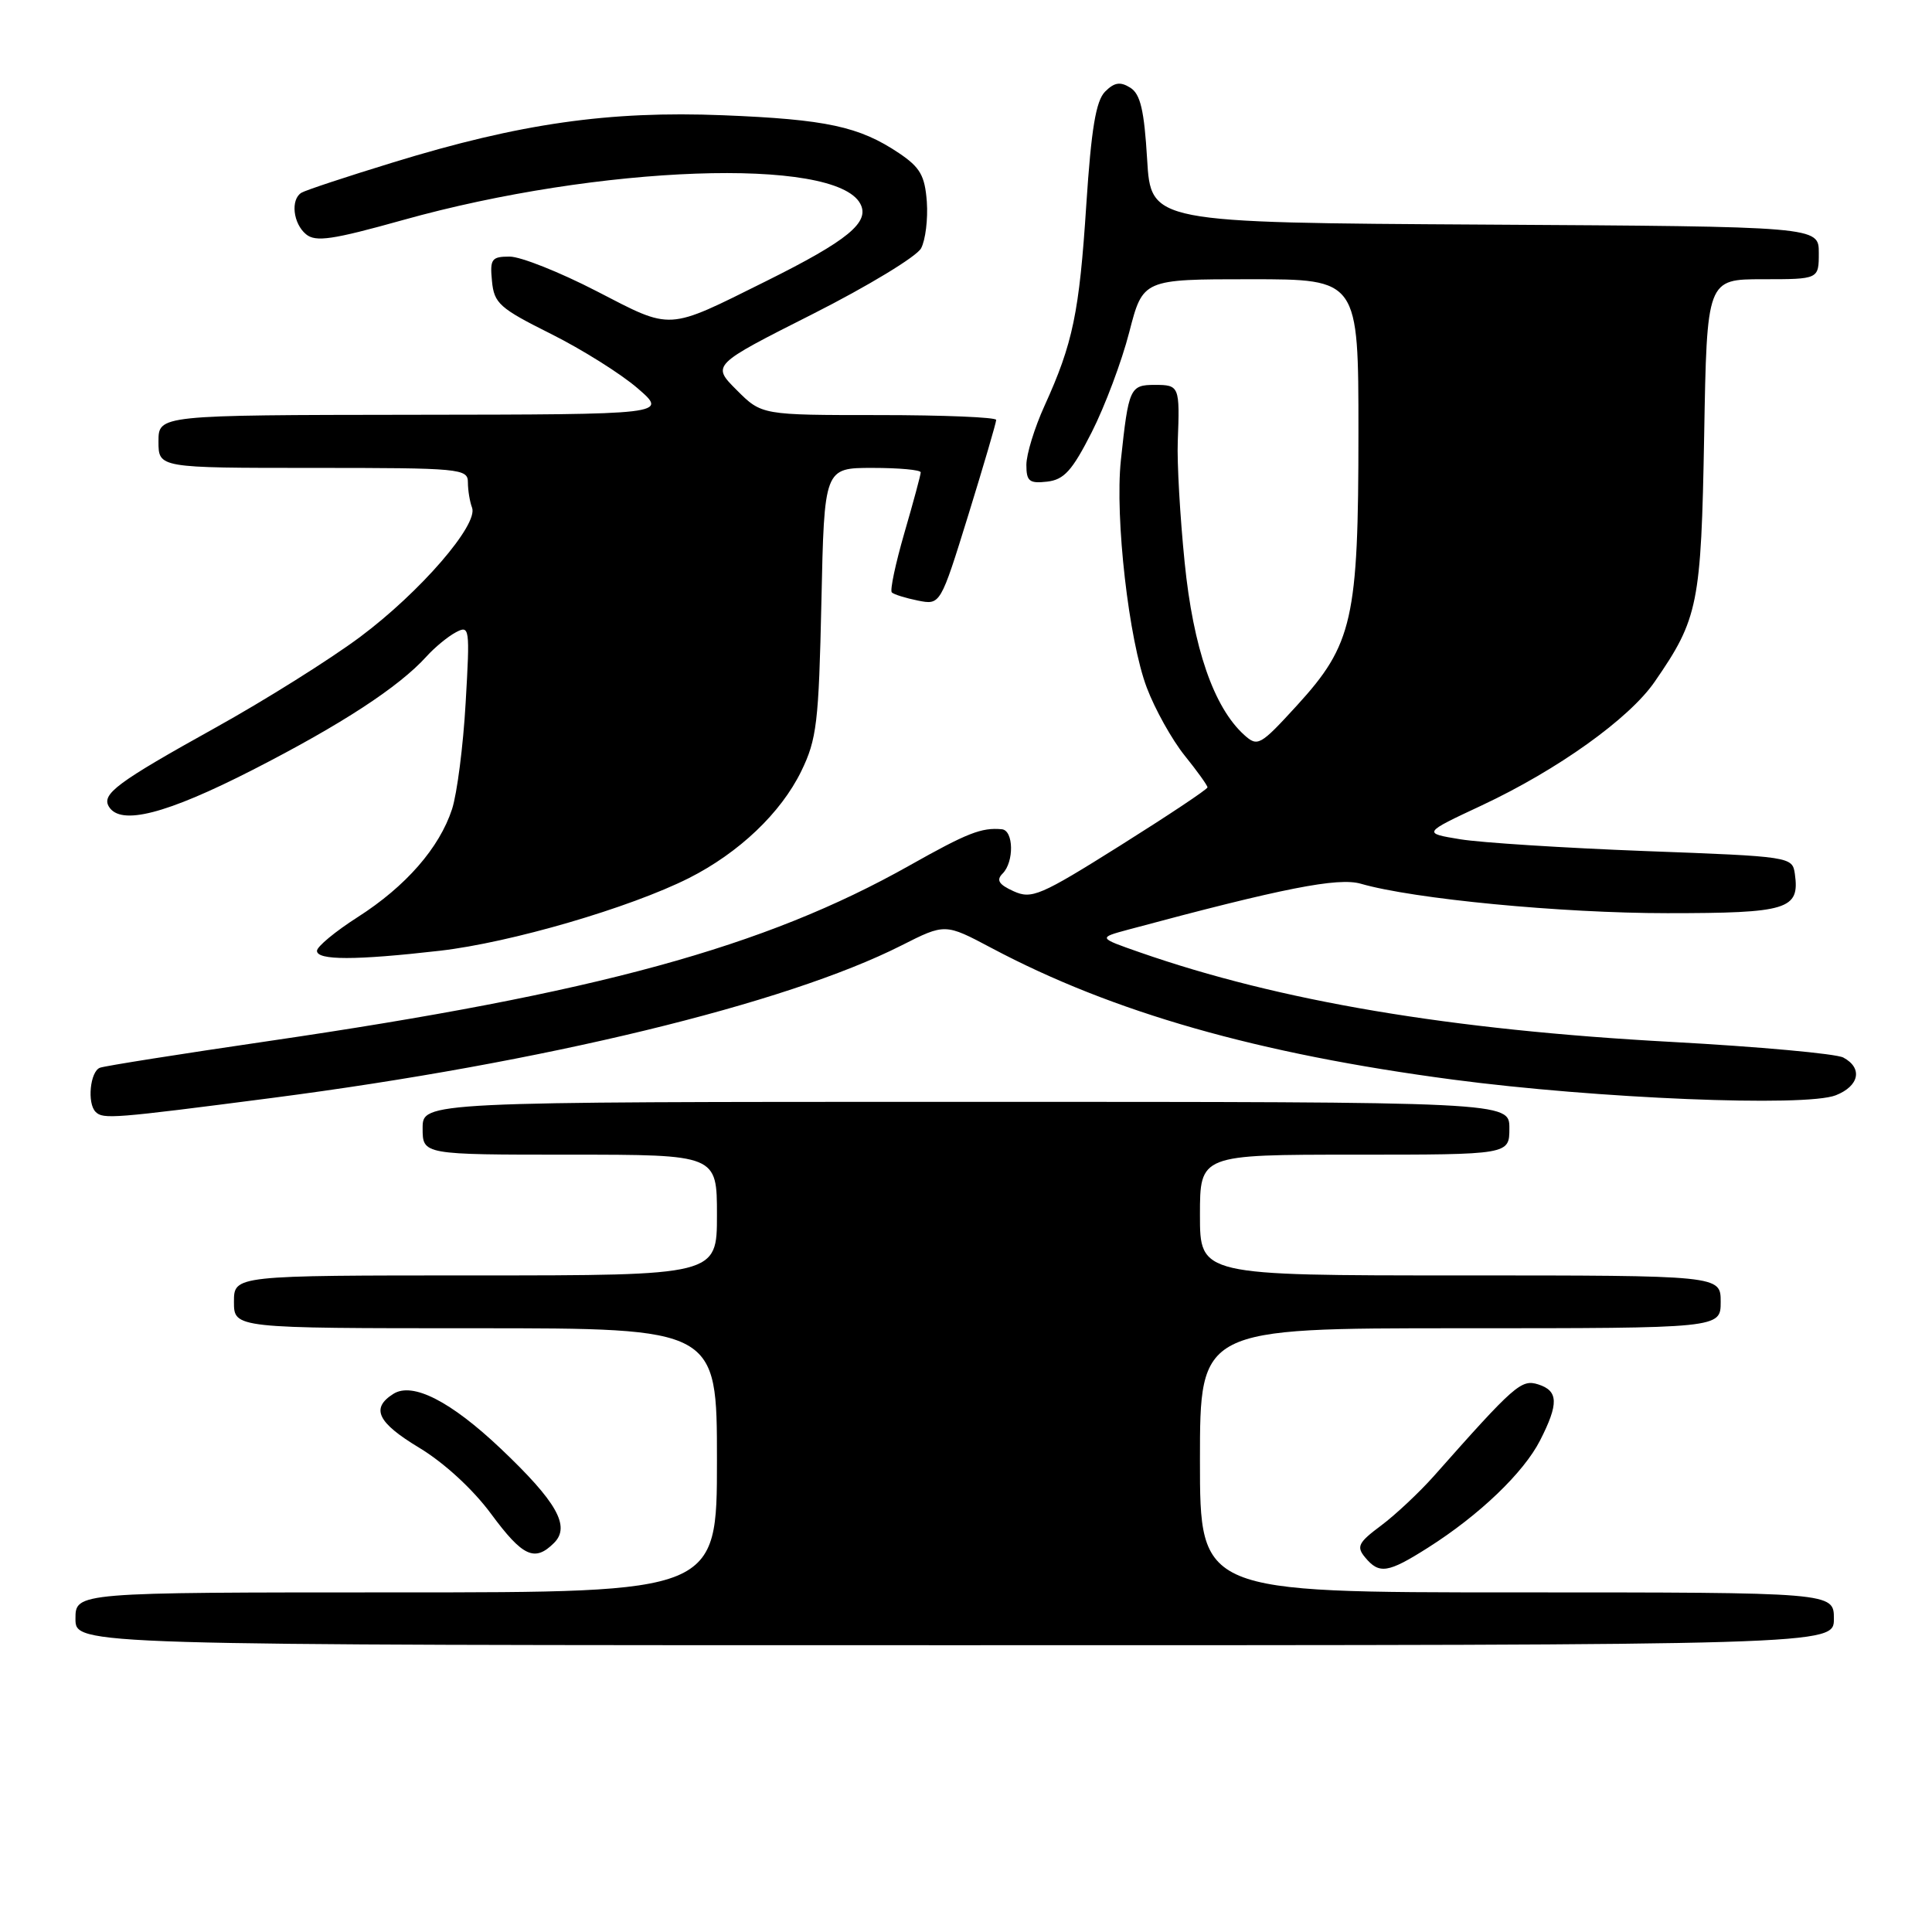<?xml version="1.0" encoding="UTF-8" standalone="no"?>
<!DOCTYPE svg PUBLIC "-//W3C//DTD SVG 1.1//EN" "http://www.w3.org/Graphics/SVG/1.1/DTD/svg11.dtd" >
<svg xmlns="http://www.w3.org/2000/svg" xmlns:xlink="http://www.w3.org/1999/xlink" version="1.1" viewBox="0 0 256 256">
 <g >
 <path fill="currentColor"
d=" M 243.00 214.50 C 243.00 211.00 243.00 211.00 201.00 211.00 C 159.00 211.00 159.00 211.00 159.00 193.50 C 159.00 176.00 159.00 176.00 193.50 176.00 C 228.00 176.00 228.00 176.00 228.00 172.50 C 228.00 169.00 228.00 169.00 193.50 169.00 C 159.00 169.00 159.00 169.00 159.00 161.00 C 159.00 153.00 159.00 153.00 179.50 153.00 C 200.00 153.00 200.00 153.00 200.00 149.50 C 200.00 146.00 200.00 146.00 128.00 146.00 C 56.00 146.00 56.00 146.00 56.00 149.50 C 56.00 153.00 56.00 153.00 75.50 153.00 C 95.00 153.00 95.00 153.00 95.00 161.00 C 95.00 169.00 95.00 169.00 63.00 169.00 C 31.00 169.00 31.00 169.00 31.00 172.50 C 31.00 176.00 31.00 176.00 63.00 176.00 C 95.00 176.00 95.00 176.00 95.00 193.50 C 95.00 211.00 95.00 211.00 52.50 211.00 C 10.00 211.00 10.00 211.00 10.00 214.50 C 10.00 218.00 10.00 218.00 126.50 218.00 C 243.00 218.00 243.00 218.00 243.00 214.50 Z  M 189.21 205.08 C 196.00 200.78 201.89 195.14 204.07 190.86 C 206.56 185.98 206.50 184.29 203.82 183.44 C 201.58 182.73 200.71 183.49 190.00 195.58 C 188.07 197.75 184.93 200.70 183.02 202.13 C 179.97 204.40 179.70 204.94 180.89 206.37 C 182.76 208.62 183.91 208.44 189.21 205.08 Z  M 73.42 204.44 C 75.62 202.24 73.77 198.99 66.35 191.95 C 59.72 185.67 54.67 183.09 52.13 184.69 C 49.10 186.60 50.00 188.49 55.54 191.83 C 58.84 193.82 62.66 197.33 65.06 200.58 C 69.27 206.28 70.85 207.01 73.42 204.44 Z  M 36.07 145.48 C 72.02 140.81 104.09 133.04 119.42 125.29 C 125.23 122.35 125.23 122.35 131.39 125.62 C 147.45 134.15 166.66 139.63 192.50 143.05 C 211.54 145.57 239.23 146.71 243.25 145.13 C 246.37 143.90 246.85 141.52 244.25 140.13 C 243.29 139.62 233.05 138.69 221.50 138.06 C 192.14 136.47 169.56 132.66 151.00 126.18 C 145.50 124.26 145.50 124.26 149.50 123.18 C 169.99 117.67 177.31 116.23 180.32 117.10 C 187.29 119.12 206.89 121.00 220.93 121.00 C 236.89 121.00 238.49 120.51 237.83 115.81 C 237.50 113.52 237.35 113.49 218.00 112.77 C 207.28 112.36 196.25 111.66 193.50 111.21 C 188.50 110.39 188.50 110.39 196.34 106.72 C 206.39 102.01 215.88 95.23 219.25 90.34 C 225.03 81.98 225.41 80.08 225.81 57.75 C 226.17 37.00 226.17 37.00 233.59 37.00 C 241.00 37.00 241.00 37.00 241.00 33.51 C 241.00 30.02 241.00 30.02 196.75 29.76 C 152.50 29.50 152.50 29.50 152.00 21.10 C 151.61 14.59 151.11 12.46 149.77 11.62 C 148.44 10.79 147.66 10.91 146.43 12.14 C 145.22 13.36 144.60 17.04 143.94 27.13 C 143.01 41.44 142.17 45.49 138.40 53.78 C 137.08 56.68 136.00 60.20 136.00 61.60 C 136.00 63.77 136.39 64.09 138.75 63.82 C 141.00 63.56 142.07 62.37 144.66 57.27 C 146.40 53.84 148.64 47.88 149.63 44.02 C 151.44 37.00 151.44 37.00 165.72 37.00 C 180.00 37.00 180.00 37.00 180.00 57.32 C 180.00 82.05 179.25 85.38 171.85 93.48 C 166.97 98.81 166.65 98.99 164.86 97.38 C 160.82 93.72 158.11 85.86 156.97 74.50 C 156.36 68.45 155.95 61.25 156.06 58.50 C 156.34 51.16 156.27 51.00 153.02 51.00 C 149.72 51.00 149.54 51.42 148.52 61.00 C 147.72 68.60 149.57 84.85 151.96 91.13 C 153.04 93.99 155.30 98.03 156.97 100.11 C 158.64 102.18 160.00 104.08 160.00 104.33 C 160.00 104.58 154.80 108.04 148.45 112.03 C 137.83 118.70 136.70 119.18 134.30 118.09 C 132.34 117.20 131.98 116.62 132.85 115.75 C 134.39 114.21 134.32 110.03 132.75 109.88 C 130.05 109.63 128.21 110.35 120.50 114.69 C 101.28 125.51 79.11 131.58 35.50 137.96 C 23.95 139.65 13.94 141.23 13.25 141.48 C 11.94 141.96 11.52 146.19 12.67 147.33 C 13.66 148.32 14.93 148.22 36.07 145.48 Z  M 58.28 125.98 C 67.68 124.90 83.46 120.29 91.29 116.35 C 97.93 112.99 103.47 107.72 106.17 102.19 C 108.23 97.96 108.49 95.76 108.84 79.75 C 109.22 62.00 109.22 62.00 115.61 62.00 C 119.13 62.00 122.00 62.26 122.00 62.59 C 122.00 62.91 121.03 66.51 119.84 70.60 C 118.66 74.68 117.90 78.24 118.17 78.50 C 118.43 78.76 119.99 79.25 121.63 79.58 C 124.61 80.17 124.61 80.17 128.31 68.23 C 130.34 61.66 132.00 56.00 132.00 55.64 C 132.00 55.29 125.01 55.00 116.47 55.00 C 100.93 55.00 100.93 55.00 97.62 51.69 C 94.30 48.37 94.30 48.37 107.65 41.63 C 114.99 37.92 121.47 33.99 122.05 32.90 C 122.63 31.81 122.97 29.04 122.81 26.74 C 122.55 23.27 121.93 22.18 119.12 20.29 C 113.86 16.76 109.50 15.82 95.79 15.27 C 80.68 14.67 68.91 16.35 52.09 21.52 C 45.92 23.41 40.45 25.22 39.94 25.54 C 38.48 26.44 38.83 29.62 40.55 31.04 C 41.82 32.10 44.05 31.77 53.38 29.16 C 79.38 21.88 110.66 20.76 113.99 26.99 C 115.31 29.44 112.36 31.86 101.50 37.26 C 88.24 43.85 89.16 43.80 79.05 38.58 C 74.17 36.06 68.99 34.00 67.53 34.00 C 65.14 34.00 64.90 34.32 65.19 37.25 C 65.47 40.20 66.19 40.84 73.00 44.24 C 77.12 46.30 82.30 49.55 84.50 51.46 C 88.50 54.92 88.50 54.92 54.75 54.96 C 21.00 55.00 21.00 55.00 21.00 58.50 C 21.00 62.00 21.00 62.00 41.50 62.00 C 61.04 62.00 62.00 62.09 62.00 63.92 C 62.00 64.97 62.25 66.48 62.55 67.27 C 63.41 69.51 55.69 78.44 47.74 84.38 C 43.76 87.35 35.10 92.79 28.50 96.45 C 15.49 103.68 13.41 105.23 14.44 106.90 C 16.00 109.42 22.03 107.87 33.51 102.00 C 45.29 95.97 52.84 91.04 56.51 86.99 C 57.59 85.79 59.34 84.35 60.39 83.79 C 62.23 82.81 62.28 83.15 61.70 93.13 C 61.38 98.84 60.56 105.17 59.90 107.21 C 58.22 112.35 53.78 117.44 47.40 121.52 C 44.43 123.42 42.00 125.43 42.00 125.99 C 42.00 127.26 47.08 127.26 58.28 125.98 Z "/>
</g>
</svg>